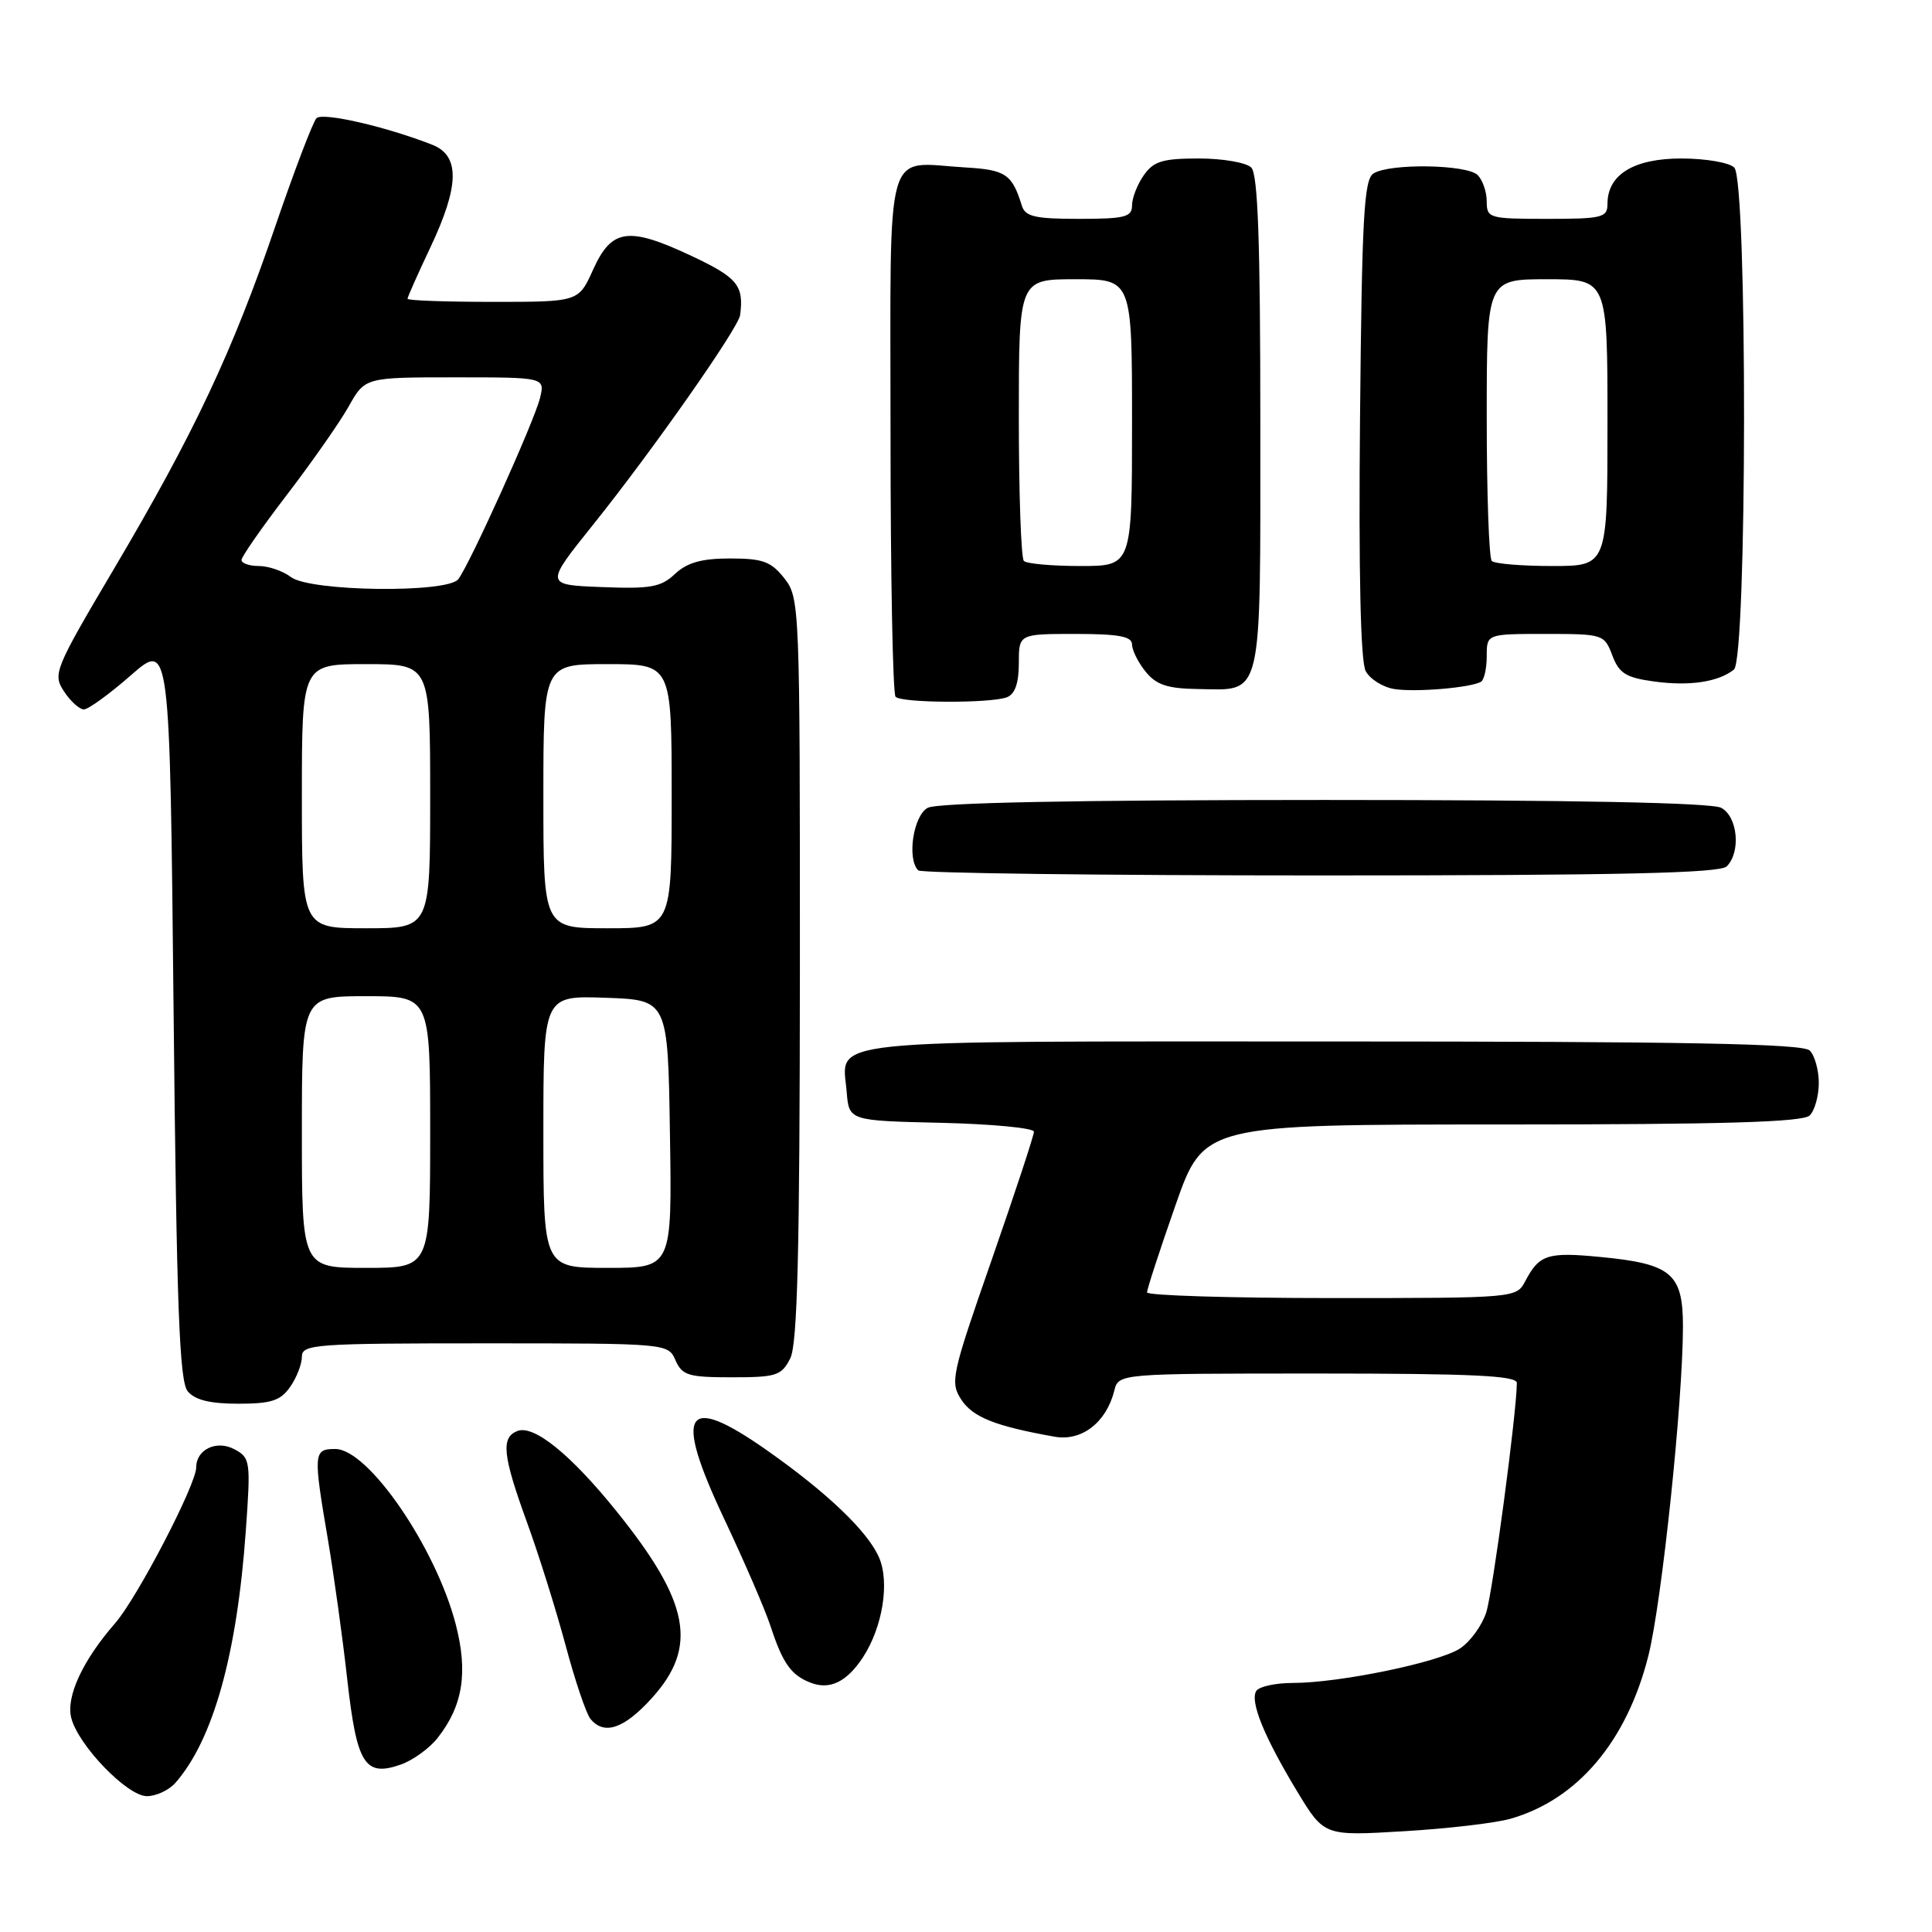 <?xml version="1.0" encoding="UTF-8" standalone="no"?>
<!DOCTYPE svg PUBLIC "-//W3C//DTD SVG 1.1//EN" "http://www.w3.org/Graphics/SVG/1.1/DTD/svg11.dtd" >
<svg xmlns="http://www.w3.org/2000/svg" xmlns:xlink="http://www.w3.org/1999/xlink" version="1.1" viewBox="0 0 256 256">
 <g >
 <path fill="currentColor"
d=" M 200.12 241.00 C 209.01 238.48 215.56 230.75 218.42 219.39 C 220.20 212.28 222.99 185.74 223.00 175.77 C 223.00 168.73 221.47 167.45 212.00 166.55 C 205.05 165.88 203.96 166.24 202.11 169.75 C 200.94 171.99 200.82 172.00 176.46 172.00 C 163.01 172.00 151.99 171.66 151.99 171.25 C 151.98 170.84 153.67 165.66 155.74 159.75 C 159.50 149.00 159.50 149.00 199.05 149.00 C 228.48 149.00 238.91 148.69 239.80 147.80 C 240.46 147.14 241.00 145.20 241.00 143.50 C 241.00 141.80 240.46 139.86 239.80 139.20 C 238.89 138.29 223.45 138.00 176.42 138.00 C 107.51 138.00 111.60 137.57 112.19 144.68 C 112.50 148.50 112.50 148.50 124.75 148.78 C 131.49 148.94 137.00 149.47 137.00 149.96 C 137.00 150.46 134.48 158.10 131.40 166.95 C 126.06 182.27 125.87 183.15 127.39 185.48 C 128.91 187.79 131.90 188.98 139.74 190.37 C 143.33 191.01 146.59 188.49 147.65 184.27 C 148.22 182.00 148.22 182.00 174.61 182.00 C 195.06 182.00 201.00 182.28 200.99 183.25 C 200.96 187.26 197.79 211.01 196.93 213.67 C 196.36 215.41 194.80 217.55 193.46 218.43 C 190.65 220.28 177.44 223.00 171.31 223.00 C 169.00 223.00 166.82 223.48 166.46 224.06 C 165.60 225.46 167.51 230.14 171.89 237.39 C 175.46 243.28 175.46 243.28 185.98 242.65 C 191.77 242.31 198.13 241.57 200.12 241.00 Z  M 23.23 236.25 C 28.24 230.55 31.40 219.26 32.57 202.85 C 33.23 193.60 33.17 193.16 31.07 192.04 C 28.71 190.77 26.00 192.05 26.00 194.43 C 26.00 196.71 18.20 211.70 15.26 215.08 C 10.95 220.02 8.73 224.81 9.44 227.63 C 10.36 231.26 16.86 238.00 19.46 238.00 C 20.69 238.00 22.38 237.21 23.23 236.25 Z  M 57.99 230.28 C 61.34 226.03 62.04 221.59 60.38 215.20 C 57.72 205.00 48.79 192.00 44.43 192.00 C 41.53 192.00 41.49 192.48 43.45 204.00 C 44.24 208.68 45.40 217.00 46.01 222.50 C 47.28 233.79 48.33 235.48 53.09 233.82 C 54.70 233.26 56.90 231.67 57.99 230.28 Z  M 86.38 225.00 C 92.53 218.20 91.40 212.29 81.66 200.21 C 75.62 192.72 70.75 188.78 68.57 189.61 C 66.35 190.46 66.60 192.84 69.83 201.72 C 71.39 206.00 73.68 213.32 74.94 218.00 C 76.19 222.68 77.67 227.06 78.23 227.75 C 80.04 229.98 82.69 229.08 86.38 225.00 Z  M 114.34 219.61 C 116.95 215.62 117.91 209.68 116.48 206.38 C 114.98 202.91 109.59 197.77 101.59 192.15 C 90.72 184.52 89.21 186.94 95.94 201.22 C 98.61 206.87 101.39 213.30 102.11 215.50 C 103.72 220.43 104.85 222.00 107.47 222.99 C 109.98 223.94 112.22 222.84 114.34 219.61 Z  M 38.44 183.78 C 39.30 182.56 40.00 180.76 40.00 179.78 C 40.00 178.12 41.68 178.00 64.26 178.00 C 88.47 178.00 88.53 178.01 89.51 180.25 C 90.39 182.25 91.22 182.50 96.97 182.50 C 102.87 182.50 103.55 182.28 104.71 180.00 C 105.67 178.09 105.97 165.97 105.99 128.38 C 106.00 80.20 105.96 79.22 103.93 76.63 C 102.17 74.40 101.07 74.00 96.74 74.00 C 92.97 74.00 91.06 74.54 89.45 76.04 C 87.59 77.80 86.20 78.05 79.73 77.79 C 72.19 77.50 72.19 77.50 78.61 69.50 C 86.42 59.76 97.85 43.47 98.07 41.75 C 98.59 37.81 97.72 36.77 91.54 33.87 C 83.23 29.98 81.04 30.30 78.58 35.75 C 76.66 40.00 76.66 40.00 65.33 40.00 C 59.10 40.00 54.00 39.82 54.00 39.59 C 54.00 39.36 55.35 36.33 57.00 32.84 C 60.90 24.60 60.97 20.62 57.25 19.17 C 51.13 16.77 42.75 14.85 41.94 15.66 C 41.47 16.13 39.01 22.59 36.47 30.01 C 30.79 46.65 25.69 57.47 15.11 75.36 C 7.21 88.72 6.97 89.31 8.48 91.61 C 9.34 92.93 10.53 94.00 11.11 94.00 C 11.70 94.00 14.50 91.97 17.34 89.48 C 22.50 84.97 22.50 84.97 23.00 133.83 C 23.40 173.22 23.77 183.01 24.87 184.35 C 25.83 185.51 27.84 186.00 31.57 186.00 C 35.93 186.00 37.17 185.60 38.44 183.78 Z  M 228.80 114.80 C 230.70 112.90 230.26 108.21 228.07 107.04 C 226.81 106.36 208.49 106.00 175.50 106.00 C 142.51 106.00 124.19 106.36 122.93 107.04 C 121.02 108.06 120.15 113.81 121.67 115.33 C 122.03 115.70 146.02 116.00 174.97 116.00 C 214.57 116.00 227.90 115.70 228.80 114.80 Z  M 133.42 92.39 C 134.49 91.98 135.00 90.52 135.00 87.89 C 135.00 84.00 135.00 84.00 142.50 84.00 C 148.23 84.00 150.00 84.33 150.00 85.39 C 150.00 86.15 150.81 87.78 151.80 89.00 C 153.22 90.75 154.69 91.24 158.72 91.30 C 167.42 91.43 167.00 93.21 167.00 56.08 C 167.00 32.00 166.68 23.08 165.80 22.20 C 165.14 21.54 162.02 21.00 158.86 21.00 C 154.06 21.00 152.86 21.36 151.56 23.22 C 150.70 24.44 150.00 26.24 150.00 27.22 C 150.00 28.76 149.04 29.00 142.97 29.00 C 137.14 29.00 135.84 28.70 135.40 27.25 C 134.11 23.08 133.25 22.50 127.95 22.19 C 117.05 21.56 118.00 18.19 118.00 57.35 C 118.00 76.23 118.30 91.97 118.67 92.33 C 119.50 93.17 131.28 93.21 133.42 92.39 Z  M 196.25 90.33 C 196.66 90.08 197.00 88.56 197.00 86.94 C 197.00 84.00 197.00 84.00 204.78 84.00 C 212.41 84.00 212.58 84.05 213.64 86.84 C 214.53 89.22 215.44 89.79 219.17 90.30 C 223.85 90.94 227.65 90.38 229.75 88.73 C 231.51 87.35 231.56 23.96 229.80 22.20 C 229.14 21.54 225.99 21.00 222.80 21.00 C 216.49 21.00 213.00 23.13 213.00 27.00 C 213.00 28.83 212.33 29.00 205.00 29.00 C 197.32 29.00 197.00 28.91 197.00 26.70 C 197.00 25.43 196.46 23.86 195.80 23.20 C 194.38 21.78 184.16 21.62 182.00 22.98 C 180.73 23.78 180.46 28.73 180.21 55.45 C 180.02 75.92 180.28 87.66 180.96 88.92 C 181.53 89.99 183.24 91.06 184.75 91.30 C 187.56 91.75 194.90 91.13 196.25 90.33 Z  M 40.00 150.00 C 40.00 132.00 40.00 132.00 48.50 132.00 C 57.00 132.00 57.00 132.00 57.00 150.00 C 57.00 168.00 57.00 168.00 48.50 168.00 C 40.00 168.00 40.00 168.00 40.00 150.00 Z  M 72.00 149.96 C 72.00 131.92 72.00 131.92 80.25 132.21 C 88.50 132.50 88.50 132.50 88.77 150.25 C 89.05 168.00 89.05 168.00 80.52 168.00 C 72.00 168.00 72.00 168.00 72.00 149.96 Z  M 40.00 105.50 C 40.00 88.00 40.00 88.00 48.50 88.00 C 57.00 88.00 57.00 88.00 57.00 105.50 C 57.00 123.00 57.00 123.00 48.50 123.00 C 40.00 123.00 40.00 123.00 40.00 105.50 Z  M 72.00 105.50 C 72.00 88.00 72.00 88.00 80.50 88.00 C 89.00 88.00 89.00 88.00 89.00 105.50 C 89.00 123.00 89.00 123.00 80.50 123.00 C 72.00 123.00 72.00 123.00 72.00 105.50 Z  M 38.56 76.47 C 37.49 75.66 35.58 75.00 34.31 75.00 C 33.04 75.00 32.00 74.64 32.00 74.20 C 32.00 73.77 34.71 69.88 38.02 65.56 C 41.32 61.25 45.01 55.98 46.20 53.86 C 48.37 50.00 48.37 50.00 60.29 50.00 C 72.22 50.00 72.22 50.00 71.55 52.75 C 70.81 55.80 62.25 74.78 60.72 76.75 C 59.27 78.62 41.10 78.39 38.56 76.47 Z  M 135.67 74.33 C 135.30 73.97 135.00 65.42 135.00 55.33 C 135.00 37.00 135.00 37.00 142.50 37.00 C 150.00 37.00 150.00 37.00 150.00 56.00 C 150.00 75.00 150.00 75.00 143.17 75.00 C 139.41 75.00 136.03 74.70 135.67 74.33 Z  M 197.67 74.33 C 197.30 73.97 197.00 65.42 197.00 55.33 C 197.00 37.00 197.00 37.00 205.00 37.00 C 213.00 37.00 213.00 37.00 213.00 56.00 C 213.00 75.00 213.00 75.00 205.67 75.00 C 201.63 75.00 198.03 74.70 197.67 74.33 Z "/>
</g>
</svg>